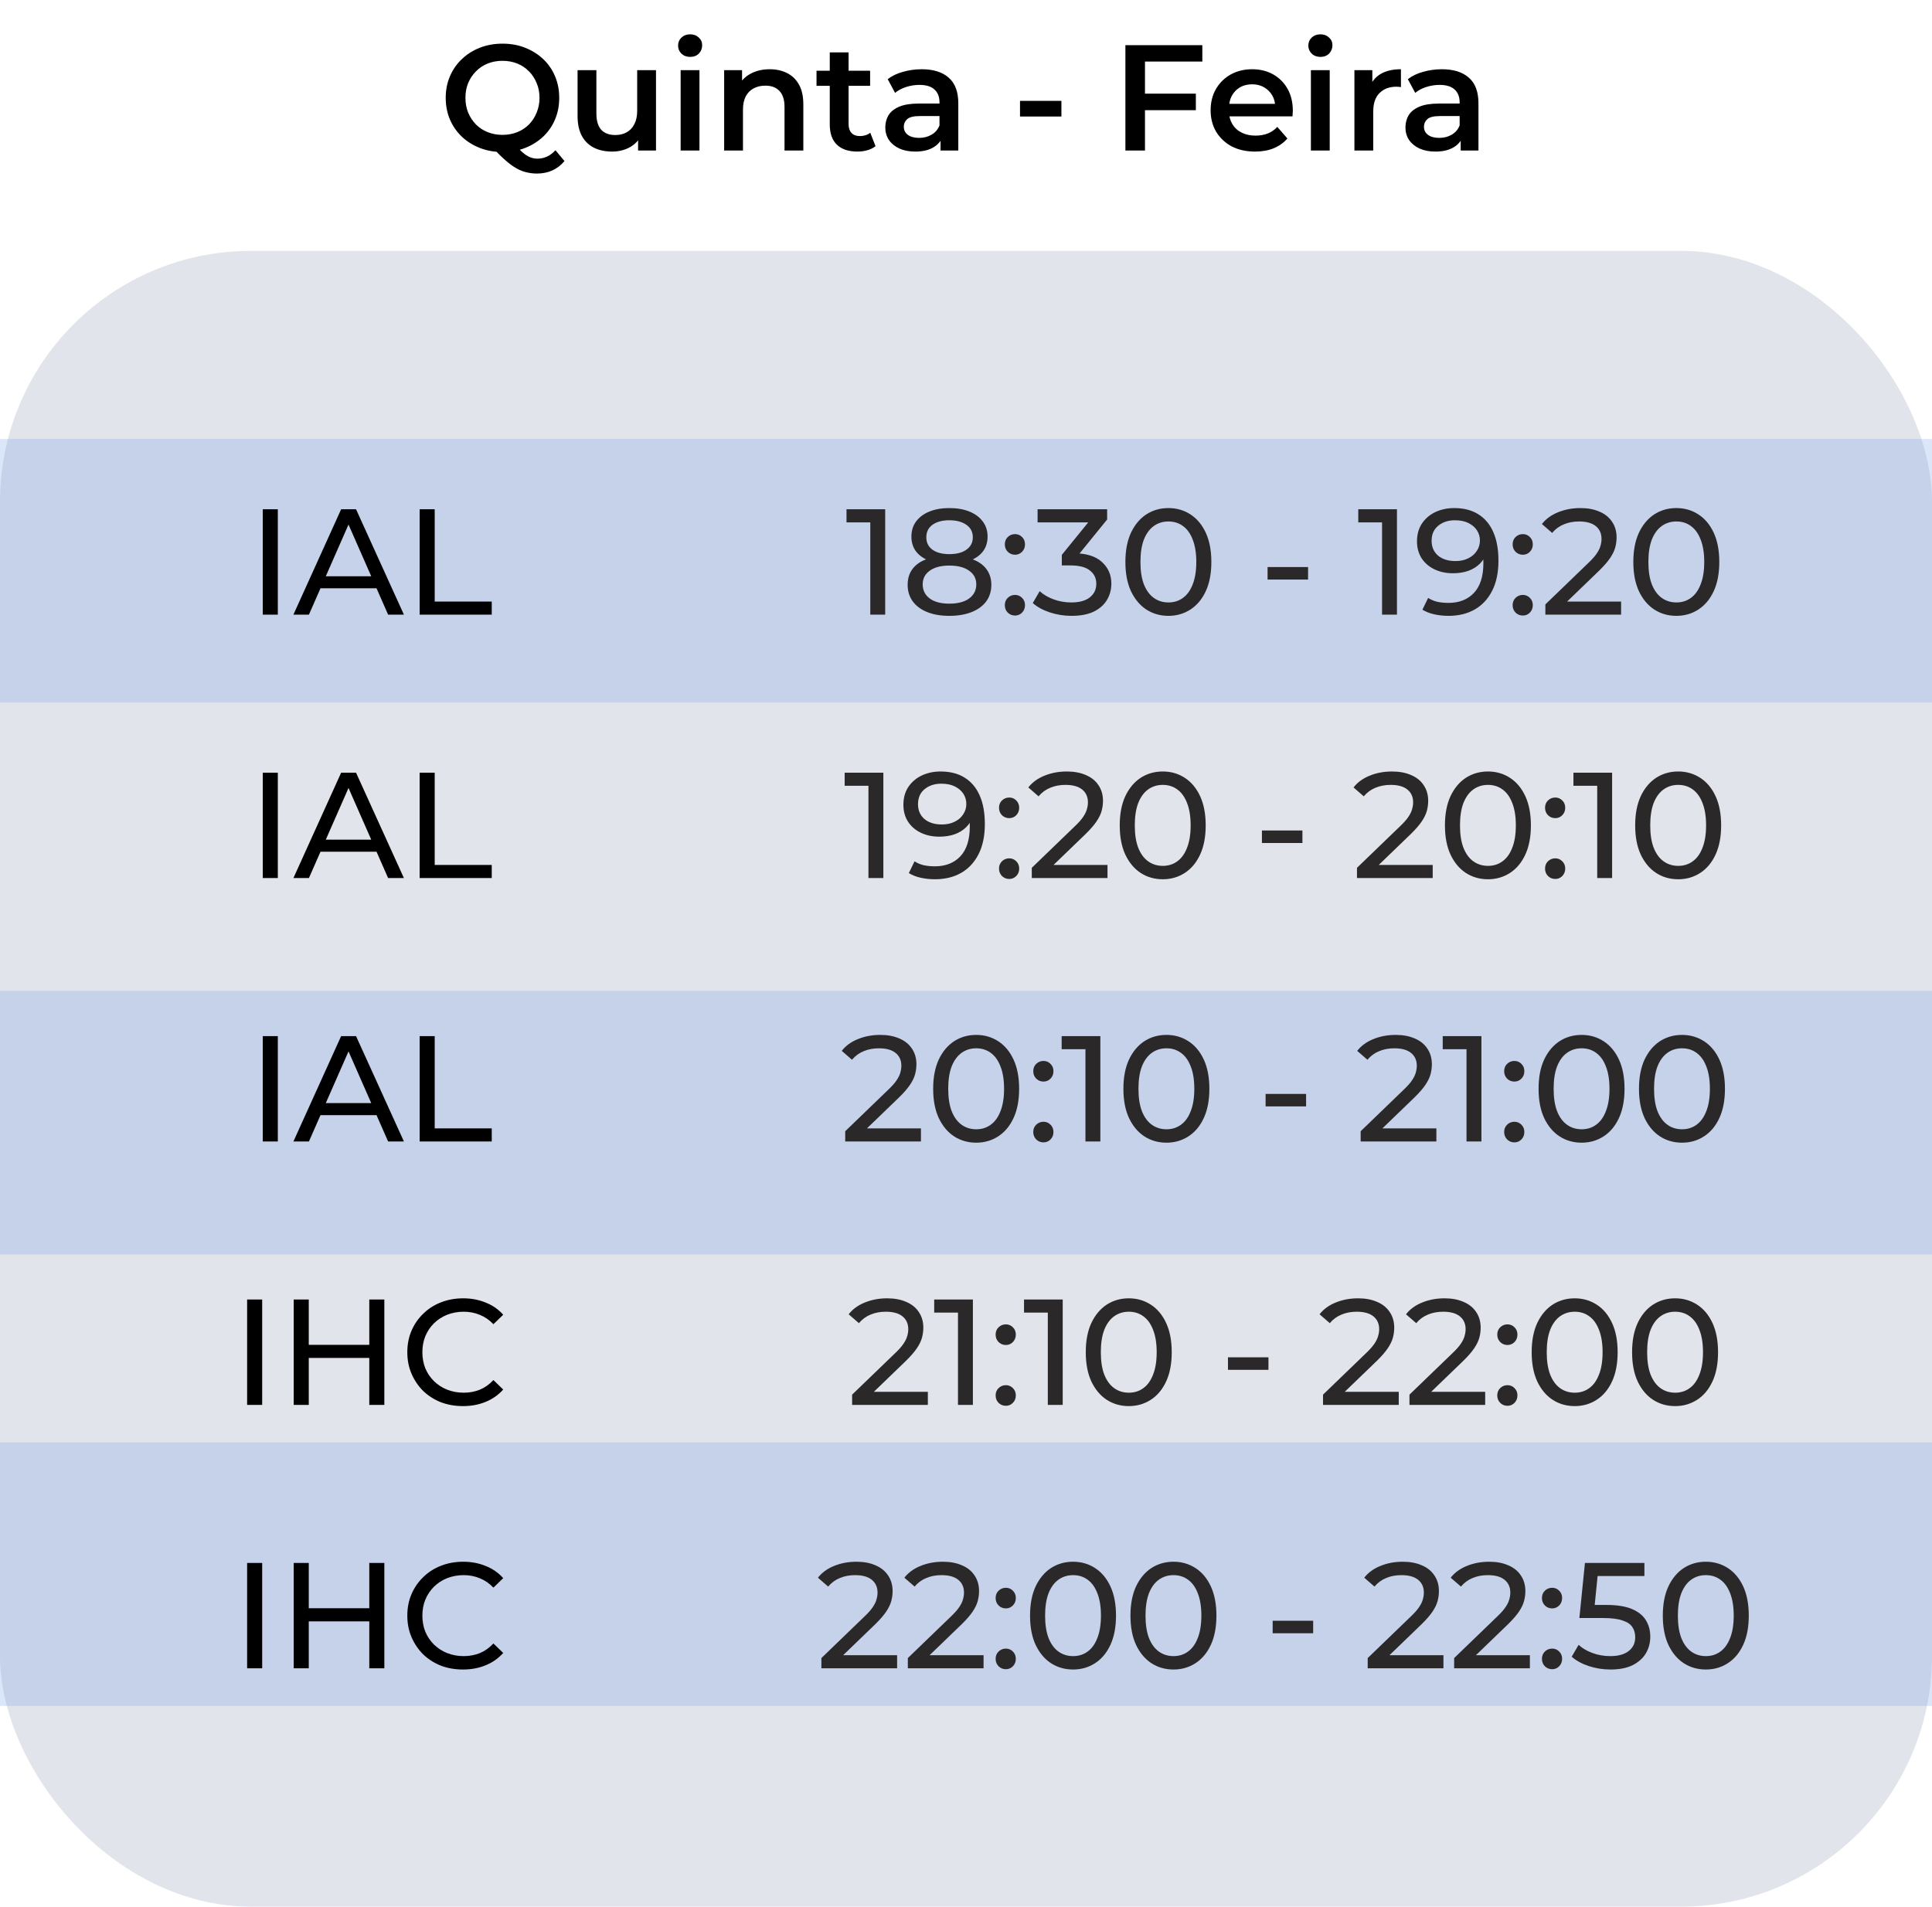 <svg width="154" height="152" viewBox="0 0 154 152" fill="none" xmlns="http://www.w3.org/2000/svg">
<rect y="20" width="154" height="132" rx="20" fill="#E1E4EA"/>
<rect y="35" width="154" height="21" fill="#709BEF" fill-opacity="0.09"/>
<rect y="35" width="154" height="21" fill="#709BEF" fill-opacity="0.09"/>
<rect y="35" width="154" height="21" fill="#709BEF" fill-opacity="0.09"/>
<rect y="79" width="154" height="21" fill="#709BEF" fill-opacity="0.09"/>
<rect y="79" width="154" height="21" fill="#709BEF" fill-opacity="0.09"/>
<rect y="79" width="154" height="21" fill="#709BEF" fill-opacity="0.09"/>
<rect y="115" width="154" height="21" fill="#709BEF" fill-opacity="0.09"/>
<rect y="115" width="154" height="21" fill="#709BEF" fill-opacity="0.09"/>
<rect y="115" width="154" height="21" fill="#709BEF" fill-opacity="0.09"/>
<path d="M20.945 49V40.6H22.145V49H20.945ZM23.388 49L27.192 40.6H28.38L32.196 49H30.936L27.54 41.272H28.02L24.624 49H23.388ZM25.008 46.9L25.332 45.94H30.06L30.408 46.9H25.008ZM33.45 49V40.6H34.65V47.956H39.197V49H33.45ZM20.945 70V61.6H22.145V70H20.945ZM23.388 70L27.192 61.6H28.38L32.196 70H30.936L27.54 62.272H28.02L24.624 70H23.388ZM25.008 67.9L25.332 66.94H30.06L30.408 67.9H25.008ZM33.45 70V61.6H34.65V68.956H39.197V70H33.45ZM20.945 91V82.6H22.145V91H20.945ZM23.388 91L27.192 82.6H28.38L32.196 91H30.936L27.54 83.272H28.02L24.624 91H23.388ZM25.008 88.9L25.332 87.94H30.06L30.408 88.9H25.008ZM33.45 91V82.6H34.65V89.956H39.197V91H33.45ZM19.698 112V103.6H20.898V112H19.698ZM29.436 103.6H30.636V112H29.436V103.6ZM24.612 112H23.412V103.6H24.612V112ZM29.544 108.256H24.492V107.212H29.544V108.256ZM36.907 112.096C36.267 112.096 35.675 111.992 35.131 111.784C34.595 111.568 34.127 111.268 33.727 110.884C33.335 110.492 33.027 110.036 32.803 109.516C32.579 108.996 32.467 108.424 32.467 107.8C32.467 107.176 32.579 106.604 32.803 106.084C33.027 105.564 33.339 105.112 33.739 104.728C34.139 104.336 34.607 104.036 35.143 103.828C35.687 103.612 36.279 103.504 36.919 103.504C37.567 103.504 38.163 103.616 38.707 103.84C39.259 104.056 39.727 104.38 40.111 104.812L39.331 105.568C39.011 105.232 38.651 104.984 38.251 104.824C37.851 104.656 37.423 104.572 36.967 104.572C36.495 104.572 36.055 104.652 35.647 104.812C35.247 104.972 34.899 105.196 34.603 105.484C34.307 105.772 34.075 106.116 33.907 106.516C33.747 106.908 33.667 107.336 33.667 107.8C33.667 108.264 33.747 108.696 33.907 109.096C34.075 109.488 34.307 109.828 34.603 110.116C34.899 110.404 35.247 110.628 35.647 110.788C36.055 110.948 36.495 111.028 36.967 111.028C37.423 111.028 37.851 110.948 38.251 110.788C38.651 110.62 39.011 110.364 39.331 110.02L40.111 110.776C39.727 111.208 39.259 111.536 38.707 111.76C38.163 111.984 37.563 112.096 36.907 112.096ZM19.698 133V124.6H20.898V133H19.698ZM29.436 124.6H30.636V133H29.436V124.6ZM24.612 133H23.412V124.6H24.612V133ZM29.544 129.256H24.492V128.212H29.544V129.256ZM36.907 133.096C36.267 133.096 35.675 132.992 35.131 132.784C34.595 132.568 34.127 132.268 33.727 131.884C33.335 131.492 33.027 131.036 32.803 130.516C32.579 129.996 32.467 129.424 32.467 128.8C32.467 128.176 32.579 127.604 32.803 127.084C33.027 126.564 33.339 126.112 33.739 125.728C34.139 125.336 34.607 125.036 35.143 124.828C35.687 124.612 36.279 124.504 36.919 124.504C37.567 124.504 38.163 124.616 38.707 124.84C39.259 125.056 39.727 125.38 40.111 125.812L39.331 126.568C39.011 126.232 38.651 125.984 38.251 125.824C37.851 125.656 37.423 125.572 36.967 125.572C36.495 125.572 36.055 125.652 35.647 125.812C35.247 125.972 34.899 126.196 34.603 126.484C34.307 126.772 34.075 127.116 33.907 127.516C33.747 127.908 33.667 128.336 33.667 128.8C33.667 129.264 33.747 129.696 33.907 130.096C34.075 130.488 34.307 130.828 34.603 131.116C34.899 131.404 35.247 131.628 35.647 131.788C36.055 131.948 36.495 132.028 36.967 132.028C37.423 132.028 37.851 131.948 38.251 131.788C38.651 131.62 39.011 131.364 39.331 131.02L40.111 131.776C39.727 132.208 39.259 132.536 38.707 132.76C38.163 132.984 37.563 133.096 36.907 133.096Z" fill="black"/>
<path d="M69.371 49V41.08L69.887 41.644H67.475V40.6H70.559V49H69.371ZM75.672 49.096C74.992 49.096 74.404 48.996 73.908 48.796C73.412 48.596 73.028 48.312 72.756 47.944C72.484 47.568 72.348 47.128 72.348 46.624C72.348 46.128 72.476 45.708 72.732 45.364C72.996 45.012 73.376 44.748 73.872 44.572C74.368 44.388 74.968 44.296 75.672 44.296C76.376 44.296 76.976 44.388 77.472 44.572C77.976 44.748 78.36 45.012 78.624 45.364C78.888 45.716 79.02 46.136 79.02 46.624C79.02 47.128 78.884 47.568 78.612 47.944C78.34 48.312 77.952 48.596 77.448 48.796C76.944 48.996 76.352 49.096 75.672 49.096ZM75.672 48.124C76.344 48.124 76.868 47.988 77.244 47.716C77.628 47.436 77.82 47.06 77.82 46.588C77.82 46.124 77.628 45.76 77.244 45.496C76.868 45.224 76.344 45.088 75.672 45.088C75.008 45.088 74.488 45.224 74.112 45.496C73.736 45.76 73.548 46.124 73.548 46.588C73.548 47.06 73.736 47.436 74.112 47.716C74.488 47.988 75.008 48.124 75.672 48.124ZM75.672 44.944C75.032 44.944 74.488 44.86 74.04 44.692C73.592 44.516 73.248 44.268 73.008 43.948C72.768 43.62 72.648 43.232 72.648 42.784C72.648 42.312 72.772 41.908 73.02 41.572C73.276 41.228 73.632 40.964 74.088 40.78C74.544 40.596 75.072 40.504 75.672 40.504C76.28 40.504 76.812 40.596 77.268 40.78C77.724 40.964 78.08 41.228 78.336 41.572C78.592 41.908 78.72 42.312 78.72 42.784C78.72 43.232 78.6 43.62 78.36 43.948C78.12 44.268 77.772 44.516 77.316 44.692C76.86 44.86 76.312 44.944 75.672 44.944ZM75.672 44.176C76.256 44.176 76.712 44.056 77.04 43.816C77.376 43.576 77.544 43.248 77.544 42.832C77.544 42.408 77.372 42.076 77.028 41.836C76.684 41.596 76.232 41.476 75.672 41.476C75.112 41.476 74.664 41.596 74.328 41.836C74 42.076 73.836 42.408 73.836 42.832C73.836 43.248 73.996 43.576 74.316 43.816C74.644 44.056 75.096 44.176 75.672 44.176ZM80.911 44.224C80.687 44.224 80.495 44.148 80.335 43.996C80.175 43.836 80.095 43.636 80.095 43.396C80.095 43.156 80.175 42.96 80.335 42.808C80.495 42.656 80.687 42.58 80.911 42.58C81.127 42.58 81.311 42.656 81.463 42.808C81.623 42.96 81.703 43.156 81.703 43.396C81.703 43.636 81.623 43.836 81.463 43.996C81.311 44.148 81.127 44.224 80.911 44.224ZM80.911 49.072C80.687 49.072 80.495 48.996 80.335 48.844C80.175 48.684 80.095 48.484 80.095 48.244C80.095 48.004 80.175 47.808 80.335 47.656C80.495 47.504 80.687 47.428 80.911 47.428C81.127 47.428 81.311 47.504 81.463 47.656C81.623 47.808 81.703 48.004 81.703 48.244C81.703 48.484 81.623 48.684 81.463 48.844C81.311 48.996 81.127 49.072 80.911 49.072ZM85.406 49.096C84.814 49.096 84.238 49.004 83.678 48.82C83.126 48.636 82.674 48.388 82.322 48.076L82.874 47.128C83.154 47.392 83.518 47.608 83.966 47.776C84.414 47.944 84.894 48.028 85.406 48.028C86.03 48.028 86.514 47.896 86.858 47.632C87.21 47.36 87.386 46.996 87.386 46.54C87.386 46.1 87.218 45.748 86.882 45.484C86.554 45.212 86.03 45.076 85.31 45.076H84.638V44.236L87.134 41.164L87.302 41.644H82.706V40.6H88.25V41.416L85.766 44.476L85.142 44.104H85.538C86.554 44.104 87.314 44.332 87.818 44.788C88.33 45.244 88.586 45.824 88.586 46.528C88.586 47 88.47 47.432 88.238 47.824C88.006 48.216 87.654 48.528 87.182 48.76C86.718 48.984 86.126 49.096 85.406 49.096ZM93.137 49.096C92.481 49.096 91.893 48.928 91.373 48.592C90.861 48.256 90.453 47.768 90.149 47.128C89.853 46.488 89.705 45.712 89.705 44.8C89.705 43.888 89.853 43.112 90.149 42.472C90.453 41.832 90.861 41.344 91.373 41.008C91.893 40.672 92.481 40.504 93.137 40.504C93.785 40.504 94.369 40.672 94.889 41.008C95.409 41.344 95.817 41.832 96.113 42.472C96.409 43.112 96.557 43.888 96.557 44.8C96.557 45.712 96.409 46.488 96.113 47.128C95.817 47.768 95.409 48.256 94.889 48.592C94.369 48.928 93.785 49.096 93.137 49.096ZM93.137 48.028C93.577 48.028 93.961 47.908 94.289 47.668C94.625 47.428 94.885 47.068 95.069 46.588C95.261 46.108 95.357 45.512 95.357 44.8C95.357 44.088 95.261 43.492 95.069 43.012C94.885 42.532 94.625 42.172 94.289 41.932C93.961 41.692 93.577 41.572 93.137 41.572C92.697 41.572 92.309 41.692 91.973 41.932C91.637 42.172 91.373 42.532 91.181 43.012C90.997 43.492 90.905 44.088 90.905 44.8C90.905 45.512 90.997 46.108 91.181 46.588C91.373 47.068 91.637 47.428 91.973 47.668C92.309 47.908 92.697 48.028 93.137 48.028ZM101.039 46.204V45.208H104.267V46.204H101.039ZM110.164 49V41.08L110.68 41.644H108.268V40.6H111.352V49H110.164ZM115.913 40.504C116.673 40.504 117.313 40.668 117.833 40.996C118.361 41.324 118.761 41.8 119.033 42.424C119.305 43.04 119.441 43.796 119.441 44.692C119.441 45.644 119.273 46.448 118.937 47.104C118.601 47.76 118.137 48.256 117.545 48.592C116.953 48.928 116.261 49.096 115.469 49.096C115.077 49.096 114.697 49.056 114.329 48.976C113.969 48.896 113.653 48.772 113.381 48.604L113.837 47.668C114.061 47.812 114.309 47.916 114.581 47.98C114.861 48.036 115.153 48.064 115.457 48.064C116.305 48.064 116.981 47.8 117.485 47.272C117.989 46.736 118.241 45.944 118.241 44.896C118.241 44.728 118.233 44.528 118.217 44.296C118.201 44.064 118.165 43.836 118.109 43.612L118.505 44.02C118.393 44.388 118.205 44.7 117.941 44.956C117.685 45.204 117.373 45.392 117.005 45.52C116.645 45.64 116.249 45.7 115.817 45.7C115.265 45.7 114.773 45.596 114.341 45.388C113.909 45.18 113.569 44.888 113.321 44.512C113.073 44.128 112.949 43.676 112.949 43.156C112.949 42.612 113.077 42.144 113.333 41.752C113.597 41.352 113.953 41.044 114.401 40.828C114.857 40.612 115.361 40.504 115.913 40.504ZM115.961 41.476C115.601 41.476 115.281 41.544 115.001 41.68C114.721 41.816 114.501 42.004 114.341 42.244C114.189 42.484 114.113 42.772 114.113 43.108C114.113 43.604 114.285 44 114.629 44.296C114.973 44.584 115.437 44.728 116.021 44.728C116.405 44.728 116.741 44.656 117.029 44.512C117.325 44.368 117.553 44.172 117.713 43.924C117.881 43.676 117.965 43.4 117.965 43.096C117.965 42.8 117.889 42.532 117.737 42.292C117.585 42.052 117.361 41.856 117.065 41.704C116.769 41.552 116.401 41.476 115.961 41.476ZM121.388 44.224C121.164 44.224 120.972 44.148 120.812 43.996C120.652 43.836 120.572 43.636 120.572 43.396C120.572 43.156 120.652 42.96 120.812 42.808C120.972 42.656 121.164 42.58 121.388 42.58C121.604 42.58 121.788 42.656 121.94 42.808C122.1 42.96 122.18 43.156 122.18 43.396C122.18 43.636 122.1 43.836 121.94 43.996C121.788 44.148 121.604 44.224 121.388 44.224ZM121.388 49.072C121.164 49.072 120.972 48.996 120.812 48.844C120.652 48.684 120.572 48.484 120.572 48.244C120.572 48.004 120.652 47.808 120.812 47.656C120.972 47.504 121.164 47.428 121.388 47.428C121.604 47.428 121.788 47.504 121.94 47.656C122.1 47.808 122.18 48.004 122.18 48.244C122.18 48.484 122.1 48.684 121.94 48.844C121.788 48.996 121.604 49.072 121.388 49.072ZM123.182 49V48.184L126.602 44.884C126.906 44.596 127.13 44.344 127.274 44.128C127.426 43.904 127.526 43.7 127.574 43.516C127.63 43.324 127.658 43.14 127.658 42.964C127.658 42.532 127.506 42.192 127.202 41.944C126.898 41.696 126.454 41.572 125.87 41.572C125.422 41.572 125.018 41.648 124.658 41.8C124.298 41.944 123.986 42.172 123.722 42.484L122.906 41.776C123.226 41.368 123.654 41.056 124.19 40.84C124.734 40.616 125.33 40.504 125.978 40.504C126.562 40.504 127.07 40.6 127.502 40.792C127.934 40.976 128.266 41.244 128.498 41.596C128.738 41.948 128.858 42.364 128.858 42.844C128.858 43.116 128.822 43.384 128.75 43.648C128.678 43.912 128.542 44.192 128.342 44.488C128.142 44.784 127.854 45.116 127.478 45.484L124.43 48.424L124.142 47.956H129.218V49H123.182ZM133.625 49.096C132.969 49.096 132.381 48.928 131.861 48.592C131.349 48.256 130.941 47.768 130.637 47.128C130.341 46.488 130.193 45.712 130.193 44.8C130.193 43.888 130.341 43.112 130.637 42.472C130.941 41.832 131.349 41.344 131.861 41.008C132.381 40.672 132.969 40.504 133.625 40.504C134.273 40.504 134.857 40.672 135.377 41.008C135.897 41.344 136.305 41.832 136.601 42.472C136.897 43.112 137.045 43.888 137.045 44.8C137.045 45.712 136.897 46.488 136.601 47.128C136.305 47.768 135.897 48.256 135.377 48.592C134.857 48.928 134.273 49.096 133.625 49.096ZM133.625 48.028C134.065 48.028 134.449 47.908 134.777 47.668C135.113 47.428 135.373 47.068 135.557 46.588C135.749 46.108 135.845 45.512 135.845 44.8C135.845 44.088 135.749 43.492 135.557 43.012C135.373 42.532 135.113 42.172 134.777 41.932C134.449 41.692 134.065 41.572 133.625 41.572C133.185 41.572 132.797 41.692 132.461 41.932C132.125 42.172 131.861 42.532 131.669 43.012C131.485 43.492 131.393 44.088 131.393 44.8C131.393 45.512 131.485 46.108 131.669 46.588C131.861 47.068 132.125 47.428 132.461 47.668C132.797 47.908 133.185 48.028 133.625 48.028ZM69.224 70V62.08L69.74 62.644H67.328V61.6H70.412V70H69.224ZM74.974 61.504C75.734 61.504 76.374 61.668 76.894 61.996C77.422 62.324 77.822 62.8 78.094 63.424C78.366 64.04 78.502 64.796 78.502 65.692C78.502 66.644 78.334 67.448 77.998 68.104C77.662 68.76 77.198 69.256 76.606 69.592C76.014 69.928 75.322 70.096 74.53 70.096C74.138 70.096 73.758 70.056 73.39 69.976C73.03 69.896 72.714 69.772 72.442 69.604L72.898 68.668C73.122 68.812 73.37 68.916 73.642 68.98C73.922 69.036 74.214 69.064 74.518 69.064C75.366 69.064 76.042 68.8 76.546 68.272C77.05 67.736 77.302 66.944 77.302 65.896C77.302 65.728 77.294 65.528 77.278 65.296C77.262 65.064 77.226 64.836 77.17 64.612L77.566 65.02C77.454 65.388 77.266 65.7 77.002 65.956C76.746 66.204 76.434 66.392 76.066 66.52C75.706 66.64 75.31 66.7 74.878 66.7C74.326 66.7 73.834 66.596 73.402 66.388C72.97 66.18 72.63 65.888 72.382 65.512C72.134 65.128 72.01 64.676 72.01 64.156C72.01 63.612 72.138 63.144 72.394 62.752C72.658 62.352 73.014 62.044 73.462 61.828C73.918 61.612 74.422 61.504 74.974 61.504ZM75.022 62.476C74.662 62.476 74.342 62.544 74.062 62.68C73.782 62.816 73.562 63.004 73.402 63.244C73.25 63.484 73.174 63.772 73.174 64.108C73.174 64.604 73.346 65 73.69 65.296C74.034 65.584 74.498 65.728 75.082 65.728C75.466 65.728 75.802 65.656 76.09 65.512C76.386 65.368 76.614 65.172 76.774 64.924C76.942 64.676 77.026 64.4 77.026 64.096C77.026 63.8 76.95 63.532 76.798 63.292C76.646 63.052 76.422 62.856 76.126 62.704C75.83 62.552 75.462 62.476 75.022 62.476ZM80.448 65.224C80.224 65.224 80.032 65.148 79.872 64.996C79.712 64.836 79.632 64.636 79.632 64.396C79.632 64.156 79.712 63.96 79.872 63.808C80.032 63.656 80.224 63.58 80.448 63.58C80.664 63.58 80.848 63.656 81 63.808C81.16 63.96 81.24 64.156 81.24 64.396C81.24 64.636 81.16 64.836 81 64.996C80.848 65.148 80.664 65.224 80.448 65.224ZM80.448 70.072C80.224 70.072 80.032 69.996 79.872 69.844C79.712 69.684 79.632 69.484 79.632 69.244C79.632 69.004 79.712 68.808 79.872 68.656C80.032 68.504 80.224 68.428 80.448 68.428C80.664 68.428 80.848 68.504 81 68.656C81.16 68.808 81.24 69.004 81.24 69.244C81.24 69.484 81.16 69.684 81 69.844C80.848 69.996 80.664 70.072 80.448 70.072ZM82.243 70V69.184L85.663 65.884C85.967 65.596 86.191 65.344 86.335 65.128C86.487 64.904 86.587 64.7 86.635 64.516C86.691 64.324 86.719 64.14 86.719 63.964C86.719 63.532 86.567 63.192 86.263 62.944C85.959 62.696 85.515 62.572 84.931 62.572C84.483 62.572 84.079 62.648 83.719 62.8C83.359 62.944 83.047 63.172 82.783 63.484L81.967 62.776C82.287 62.368 82.715 62.056 83.251 61.84C83.795 61.616 84.391 61.504 85.039 61.504C85.623 61.504 86.131 61.6 86.563 61.792C86.995 61.976 87.327 62.244 87.559 62.596C87.799 62.948 87.919 63.364 87.919 63.844C87.919 64.116 87.883 64.384 87.811 64.648C87.739 64.912 87.603 65.192 87.403 65.488C87.203 65.784 86.915 66.116 86.539 66.484L83.491 69.424L83.203 68.956H88.279V70H82.243ZM92.686 70.096C92.03 70.096 91.442 69.928 90.922 69.592C90.41 69.256 90.002 68.768 89.698 68.128C89.402 67.488 89.254 66.712 89.254 65.8C89.254 64.888 89.402 64.112 89.698 63.472C90.002 62.832 90.41 62.344 90.922 62.008C91.442 61.672 92.03 61.504 92.686 61.504C93.334 61.504 93.918 61.672 94.438 62.008C94.958 62.344 95.366 62.832 95.662 63.472C95.958 64.112 96.106 64.888 96.106 65.8C96.106 66.712 95.958 67.488 95.662 68.128C95.366 68.768 94.958 69.256 94.438 69.592C93.918 69.928 93.334 70.096 92.686 70.096ZM92.686 69.028C93.126 69.028 93.51 68.908 93.838 68.668C94.174 68.428 94.434 68.068 94.618 67.588C94.81 67.108 94.906 66.512 94.906 65.8C94.906 65.088 94.81 64.492 94.618 64.012C94.434 63.532 94.174 63.172 93.838 62.932C93.51 62.692 93.126 62.572 92.686 62.572C92.246 62.572 91.858 62.692 91.522 62.932C91.186 63.172 90.922 63.532 90.73 64.012C90.546 64.492 90.454 65.088 90.454 65.8C90.454 66.512 90.546 67.108 90.73 67.588C90.922 68.068 91.186 68.428 91.522 68.668C91.858 68.908 92.246 69.028 92.686 69.028ZM100.588 67.204V66.208H103.816V67.204H100.588ZM108.165 70V69.184L111.585 65.884C111.889 65.596 112.113 65.344 112.257 65.128C112.409 64.904 112.509 64.7 112.557 64.516C112.613 64.324 112.641 64.14 112.641 63.964C112.641 63.532 112.489 63.192 112.185 62.944C111.881 62.696 111.437 62.572 110.853 62.572C110.405 62.572 110.001 62.648 109.641 62.8C109.281 62.944 108.969 63.172 108.705 63.484L107.889 62.776C108.209 62.368 108.637 62.056 109.173 61.84C109.717 61.616 110.313 61.504 110.961 61.504C111.545 61.504 112.053 61.6 112.485 61.792C112.917 61.976 113.249 62.244 113.481 62.596C113.721 62.948 113.841 63.364 113.841 63.844C113.841 64.116 113.805 64.384 113.733 64.648C113.661 64.912 113.525 65.192 113.325 65.488C113.125 65.784 112.837 66.116 112.461 66.484L109.413 69.424L109.125 68.956H114.201V70H108.165ZM118.608 70.096C117.952 70.096 117.364 69.928 116.844 69.592C116.332 69.256 115.924 68.768 115.62 68.128C115.324 67.488 115.176 66.712 115.176 65.8C115.176 64.888 115.324 64.112 115.62 63.472C115.924 62.832 116.332 62.344 116.844 62.008C117.364 61.672 117.952 61.504 118.608 61.504C119.256 61.504 119.84 61.672 120.36 62.008C120.88 62.344 121.288 62.832 121.584 63.472C121.88 64.112 122.028 64.888 122.028 65.8C122.028 66.712 121.88 67.488 121.584 68.128C121.288 68.768 120.88 69.256 120.36 69.592C119.84 69.928 119.256 70.096 118.608 70.096ZM118.608 69.028C119.048 69.028 119.432 68.908 119.76 68.668C120.096 68.428 120.356 68.068 120.54 67.588C120.732 67.108 120.828 66.512 120.828 65.8C120.828 65.088 120.732 64.492 120.54 64.012C120.356 63.532 120.096 63.172 119.76 62.932C119.432 62.692 119.048 62.572 118.608 62.572C118.168 62.572 117.78 62.692 117.444 62.932C117.108 63.172 116.844 63.532 116.652 64.012C116.468 64.492 116.376 65.088 116.376 65.8C116.376 66.512 116.468 67.108 116.652 67.588C116.844 68.068 117.108 68.428 117.444 68.668C117.78 68.908 118.168 69.028 118.608 69.028ZM123.972 65.224C123.748 65.224 123.556 65.148 123.396 64.996C123.236 64.836 123.156 64.636 123.156 64.396C123.156 64.156 123.236 63.96 123.396 63.808C123.556 63.656 123.748 63.58 123.972 63.58C124.188 63.58 124.372 63.656 124.524 63.808C124.684 63.96 124.764 64.156 124.764 64.396C124.764 64.636 124.684 64.836 124.524 64.996C124.372 65.148 124.188 65.224 123.972 65.224ZM123.972 70.072C123.748 70.072 123.556 69.996 123.396 69.844C123.236 69.684 123.156 69.484 123.156 69.244C123.156 69.004 123.236 68.808 123.396 68.656C123.556 68.504 123.748 68.428 123.972 68.428C124.188 68.428 124.372 68.504 124.524 68.656C124.684 68.808 124.764 69.004 124.764 69.244C124.764 69.484 124.684 69.684 124.524 69.844C124.372 69.996 124.188 70.072 123.972 70.072ZM127.314 70V62.08L127.83 62.644H125.418V61.6H128.502V70H127.314ZM133.772 70.096C133.116 70.096 132.528 69.928 132.008 69.592C131.496 69.256 131.088 68.768 130.784 68.128C130.488 67.488 130.34 66.712 130.34 65.8C130.34 64.888 130.488 64.112 130.784 63.472C131.088 62.832 131.496 62.344 132.008 62.008C132.528 61.672 133.116 61.504 133.772 61.504C134.42 61.504 135.004 61.672 135.524 62.008C136.044 62.344 136.452 62.832 136.748 63.472C137.044 64.112 137.192 64.888 137.192 65.8C137.192 66.712 137.044 67.488 136.748 68.128C136.452 68.768 136.044 69.256 135.524 69.592C135.004 69.928 134.42 70.096 133.772 70.096ZM133.772 69.028C134.212 69.028 134.596 68.908 134.924 68.668C135.26 68.428 135.52 68.068 135.704 67.588C135.896 67.108 135.992 66.512 135.992 65.8C135.992 65.088 135.896 64.492 135.704 64.012C135.52 63.532 135.26 63.172 134.924 62.932C134.596 62.692 134.212 62.572 133.772 62.572C133.332 62.572 132.944 62.692 132.608 62.932C132.272 63.172 132.008 63.532 131.816 64.012C131.632 64.492 131.54 65.088 131.54 65.8C131.54 66.512 131.632 67.108 131.816 67.588C132.008 68.068 132.272 68.428 132.608 68.668C132.944 68.908 133.332 69.028 133.772 69.028ZM67.372 91V90.184L70.792 86.884C71.096 86.596 71.32 86.344 71.464 86.128C71.616 85.904 71.716 85.7 71.764 85.516C71.82 85.324 71.848 85.14 71.848 84.964C71.848 84.532 71.696 84.192 71.392 83.944C71.088 83.696 70.644 83.572 70.06 83.572C69.612 83.572 69.208 83.648 68.848 83.8C68.488 83.944 68.176 84.172 67.912 84.484L67.096 83.776C67.416 83.368 67.844 83.056 68.38 82.84C68.924 82.616 69.52 82.504 70.168 82.504C70.752 82.504 71.26 82.6 71.692 82.792C72.124 82.976 72.456 83.244 72.688 83.596C72.928 83.948 73.048 84.364 73.048 84.844C73.048 85.116 73.012 85.384 72.94 85.648C72.868 85.912 72.732 86.192 72.532 86.488C72.332 86.784 72.044 87.116 71.668 87.484L68.62 90.424L68.332 89.956H73.408V91H67.372ZM77.815 91.096C77.159 91.096 76.571 90.928 76.051 90.592C75.539 90.256 75.131 89.768 74.827 89.128C74.531 88.488 74.383 87.712 74.383 86.8C74.383 85.888 74.531 85.112 74.827 84.472C75.131 83.832 75.539 83.344 76.051 83.008C76.571 82.672 77.159 82.504 77.815 82.504C78.463 82.504 79.047 82.672 79.567 83.008C80.087 83.344 80.495 83.832 80.791 84.472C81.087 85.112 81.235 85.888 81.235 86.8C81.235 87.712 81.087 88.488 80.791 89.128C80.495 89.768 80.087 90.256 79.567 90.592C79.047 90.928 78.463 91.096 77.815 91.096ZM77.815 90.028C78.255 90.028 78.639 89.908 78.967 89.668C79.303 89.428 79.563 89.068 79.747 88.588C79.939 88.108 80.035 87.512 80.035 86.8C80.035 86.088 79.939 85.492 79.747 85.012C79.563 84.532 79.303 84.172 78.967 83.932C78.639 83.692 78.255 83.572 77.815 83.572C77.375 83.572 76.987 83.692 76.651 83.932C76.315 84.172 76.051 84.532 75.859 85.012C75.675 85.492 75.583 86.088 75.583 86.8C75.583 87.512 75.675 88.108 75.859 88.588C76.051 89.068 76.315 89.428 76.651 89.668C76.987 89.908 77.375 90.028 77.815 90.028ZM83.178 86.224C82.954 86.224 82.763 86.148 82.603 85.996C82.442 85.836 82.362 85.636 82.362 85.396C82.362 85.156 82.442 84.96 82.603 84.808C82.763 84.656 82.954 84.58 83.178 84.58C83.394 84.58 83.579 84.656 83.731 84.808C83.891 84.96 83.971 85.156 83.971 85.396C83.971 85.636 83.891 85.836 83.731 85.996C83.579 86.148 83.394 86.224 83.178 86.224ZM83.178 91.072C82.954 91.072 82.763 90.996 82.603 90.844C82.442 90.684 82.362 90.484 82.362 90.244C82.362 90.004 82.442 89.808 82.603 89.656C82.763 89.504 82.954 89.428 83.178 89.428C83.394 89.428 83.579 89.504 83.731 89.656C83.891 89.808 83.971 90.004 83.971 90.244C83.971 90.484 83.891 90.684 83.731 90.844C83.579 90.996 83.394 91.072 83.178 91.072ZM86.521 91V83.08L87.037 83.644H84.625V82.6H87.709V91H86.521ZM92.979 91.096C92.323 91.096 91.735 90.928 91.215 90.592C90.703 90.256 90.295 89.768 89.991 89.128C89.695 88.488 89.547 87.712 89.547 86.8C89.547 85.888 89.695 85.112 89.991 84.472C90.295 83.832 90.703 83.344 91.215 83.008C91.735 82.672 92.323 82.504 92.979 82.504C93.627 82.504 94.211 82.672 94.731 83.008C95.251 83.344 95.659 83.832 95.955 84.472C96.251 85.112 96.399 85.888 96.399 86.8C96.399 87.712 96.251 88.488 95.955 89.128C95.659 89.768 95.251 90.256 94.731 90.592C94.211 90.928 93.627 91.096 92.979 91.096ZM92.979 90.028C93.419 90.028 93.803 89.908 94.131 89.668C94.467 89.428 94.727 89.068 94.911 88.588C95.103 88.108 95.199 87.512 95.199 86.8C95.199 86.088 95.103 85.492 94.911 85.012C94.727 84.532 94.467 84.172 94.131 83.932C93.803 83.692 93.419 83.572 92.979 83.572C92.539 83.572 92.151 83.692 91.815 83.932C91.479 84.172 91.215 84.532 91.023 85.012C90.839 85.492 90.747 86.088 90.747 86.8C90.747 87.512 90.839 88.108 91.023 88.588C91.215 89.068 91.479 89.428 91.815 89.668C92.151 89.908 92.539 90.028 92.979 90.028ZM100.881 88.204V87.208H104.109V88.204H100.881ZM108.458 91V90.184L111.878 86.884C112.182 86.596 112.406 86.344 112.55 86.128C112.702 85.904 112.802 85.7 112.85 85.516C112.906 85.324 112.934 85.14 112.934 84.964C112.934 84.532 112.782 84.192 112.478 83.944C112.174 83.696 111.73 83.572 111.146 83.572C110.698 83.572 110.294 83.648 109.934 83.8C109.574 83.944 109.262 84.172 108.998 84.484L108.182 83.776C108.502 83.368 108.93 83.056 109.466 82.84C110.01 82.616 110.606 82.504 111.254 82.504C111.838 82.504 112.346 82.6 112.778 82.792C113.21 82.976 113.542 83.244 113.774 83.596C114.014 83.948 114.134 84.364 114.134 84.844C114.134 85.116 114.098 85.384 114.026 85.648C113.954 85.912 113.818 86.192 113.618 86.488C113.418 86.784 113.13 87.116 112.754 87.484L109.706 90.424L109.418 89.956H114.494V91H108.458ZM116.896 91V83.08L117.412 83.644H115V82.6H118.084V91H116.896ZM120.714 86.224C120.49 86.224 120.298 86.148 120.138 85.996C119.978 85.836 119.898 85.636 119.898 85.396C119.898 85.156 119.978 84.96 120.138 84.808C120.298 84.656 120.49 84.58 120.714 84.58C120.93 84.58 121.114 84.656 121.266 84.808C121.426 84.96 121.506 85.156 121.506 85.396C121.506 85.636 121.426 85.836 121.266 85.996C121.114 86.148 120.93 86.224 120.714 86.224ZM120.714 91.072C120.49 91.072 120.298 90.996 120.138 90.844C119.978 90.684 119.898 90.484 119.898 90.244C119.898 90.004 119.978 89.808 120.138 89.656C120.298 89.504 120.49 89.428 120.714 89.428C120.93 89.428 121.114 89.504 121.266 89.656C121.426 89.808 121.506 90.004 121.506 90.244C121.506 90.484 121.426 90.684 121.266 90.844C121.114 90.996 120.93 91.072 120.714 91.072ZM126.072 91.096C125.416 91.096 124.828 90.928 124.308 90.592C123.796 90.256 123.388 89.768 123.084 89.128C122.788 88.488 122.64 87.712 122.64 86.8C122.64 85.888 122.788 85.112 123.084 84.472C123.388 83.832 123.796 83.344 124.308 83.008C124.828 82.672 125.416 82.504 126.072 82.504C126.72 82.504 127.304 82.672 127.824 83.008C128.344 83.344 128.752 83.832 129.048 84.472C129.344 85.112 129.492 85.888 129.492 86.8C129.492 87.712 129.344 88.488 129.048 89.128C128.752 89.768 128.344 90.256 127.824 90.592C127.304 90.928 126.72 91.096 126.072 91.096ZM126.072 90.028C126.512 90.028 126.896 89.908 127.224 89.668C127.56 89.428 127.82 89.068 128.004 88.588C128.196 88.108 128.292 87.512 128.292 86.8C128.292 86.088 128.196 85.492 128.004 85.012C127.82 84.532 127.56 84.172 127.224 83.932C126.896 83.692 126.512 83.572 126.072 83.572C125.632 83.572 125.244 83.692 124.908 83.932C124.572 84.172 124.308 84.532 124.116 85.012C123.932 85.492 123.84 86.088 123.84 86.8C123.84 87.512 123.932 88.108 124.116 88.588C124.308 89.068 124.572 89.428 124.908 89.668C125.244 89.908 125.632 90.028 126.072 90.028ZM134.076 91.096C133.42 91.096 132.832 90.928 132.312 90.592C131.8 90.256 131.392 89.768 131.088 89.128C130.792 88.488 130.644 87.712 130.644 86.8C130.644 85.888 130.792 85.112 131.088 84.472C131.392 83.832 131.8 83.344 132.312 83.008C132.832 82.672 133.42 82.504 134.076 82.504C134.724 82.504 135.308 82.672 135.828 83.008C136.348 83.344 136.756 83.832 137.052 84.472C137.348 85.112 137.496 85.888 137.496 86.8C137.496 87.712 137.348 88.488 137.052 89.128C136.756 89.768 136.348 90.256 135.828 90.592C135.308 90.928 134.724 91.096 134.076 91.096ZM134.076 90.028C134.516 90.028 134.9 89.908 135.228 89.668C135.564 89.428 135.824 89.068 136.008 88.588C136.2 88.108 136.296 87.512 136.296 86.8C136.296 86.088 136.2 85.492 136.008 85.012C135.824 84.532 135.564 84.172 135.228 83.932C134.9 83.692 134.516 83.572 134.076 83.572C133.636 83.572 133.248 83.692 132.912 83.932C132.576 84.172 132.312 84.532 132.12 85.012C131.936 85.492 131.844 86.088 131.844 86.8C131.844 87.512 131.936 88.108 132.12 88.588C132.312 89.068 132.576 89.428 132.912 89.668C133.248 89.908 133.636 90.028 134.076 90.028ZM67.922 112V111.184L71.343 107.884C71.647 107.596 71.871 107.344 72.014 107.128C72.166 106.904 72.266 106.7 72.314 106.516C72.371 106.324 72.398 106.14 72.398 105.964C72.398 105.532 72.246 105.192 71.942 104.944C71.638 104.696 71.195 104.572 70.611 104.572C70.162 104.572 69.758 104.648 69.398 104.8C69.038 104.944 68.727 105.172 68.463 105.484L67.647 104.776C67.966 104.368 68.394 104.056 68.93 103.84C69.475 103.616 70.07 103.504 70.719 103.504C71.302 103.504 71.811 103.6 72.243 103.792C72.674 103.976 73.007 104.244 73.239 104.596C73.478 104.948 73.599 105.364 73.599 105.844C73.599 106.116 73.562 106.384 73.49 106.648C73.418 106.912 73.282 107.192 73.082 107.488C72.882 107.784 72.594 108.116 72.219 108.484L69.171 111.424L68.882 110.956H73.959V112H67.922ZM76.361 112V104.08L76.877 104.644H74.465V103.6H77.549V112H76.361ZM80.178 107.224C79.954 107.224 79.763 107.148 79.603 106.996C79.442 106.836 79.362 106.636 79.362 106.396C79.362 106.156 79.442 105.96 79.603 105.808C79.763 105.656 79.954 105.58 80.178 105.58C80.394 105.58 80.579 105.656 80.731 105.808C80.891 105.96 80.971 106.156 80.971 106.396C80.971 106.636 80.891 106.836 80.731 106.996C80.579 107.148 80.394 107.224 80.178 107.224ZM80.178 112.072C79.954 112.072 79.763 111.996 79.603 111.844C79.442 111.684 79.362 111.484 79.362 111.244C79.362 111.004 79.442 110.808 79.603 110.656C79.763 110.504 79.954 110.428 80.178 110.428C80.394 110.428 80.579 110.504 80.731 110.656C80.891 110.808 80.971 111.004 80.971 111.244C80.971 111.484 80.891 111.684 80.731 111.844C80.579 111.996 80.394 112.072 80.178 112.072ZM83.521 112V104.08L84.037 104.644H81.625V103.6H84.709V112H83.521ZM89.979 112.096C89.323 112.096 88.735 111.928 88.215 111.592C87.703 111.256 87.295 110.768 86.991 110.128C86.695 109.488 86.547 108.712 86.547 107.8C86.547 106.888 86.695 106.112 86.991 105.472C87.295 104.832 87.703 104.344 88.215 104.008C88.735 103.672 89.323 103.504 89.979 103.504C90.627 103.504 91.211 103.672 91.731 104.008C92.251 104.344 92.659 104.832 92.955 105.472C93.251 106.112 93.399 106.888 93.399 107.8C93.399 108.712 93.251 109.488 92.955 110.128C92.659 110.768 92.251 111.256 91.731 111.592C91.211 111.928 90.627 112.096 89.979 112.096ZM89.979 111.028C90.419 111.028 90.803 110.908 91.131 110.668C91.467 110.428 91.727 110.068 91.911 109.588C92.103 109.108 92.199 108.512 92.199 107.8C92.199 107.088 92.103 106.492 91.911 106.012C91.727 105.532 91.467 105.172 91.131 104.932C90.803 104.692 90.419 104.572 89.979 104.572C89.539 104.572 89.151 104.692 88.815 104.932C88.479 105.172 88.215 105.532 88.023 106.012C87.839 106.492 87.747 107.088 87.747 107.8C87.747 108.512 87.839 109.108 88.023 109.588C88.215 110.068 88.479 110.428 88.815 110.668C89.151 110.908 89.539 111.028 89.979 111.028ZM97.881 109.204V108.208H101.109V109.204H97.881ZM105.458 112V111.184L108.878 107.884C109.182 107.596 109.406 107.344 109.55 107.128C109.702 106.904 109.802 106.7 109.85 106.516C109.906 106.324 109.934 106.14 109.934 105.964C109.934 105.532 109.782 105.192 109.478 104.944C109.174 104.696 108.73 104.572 108.146 104.572C107.698 104.572 107.294 104.648 106.934 104.8C106.574 104.944 106.262 105.172 105.998 105.484L105.182 104.776C105.502 104.368 105.93 104.056 106.466 103.84C107.01 103.616 107.606 103.504 108.254 103.504C108.838 103.504 109.346 103.6 109.778 103.792C110.21 103.976 110.542 104.244 110.774 104.596C111.014 104.948 111.134 105.364 111.134 105.844C111.134 106.116 111.098 106.384 111.026 106.648C110.954 106.912 110.818 107.192 110.618 107.488C110.418 107.784 110.13 108.116 109.754 108.484L106.706 111.424L106.418 110.956H111.494V112H105.458ZM112.348 112V111.184L115.768 107.884C116.072 107.596 116.296 107.344 116.44 107.128C116.592 106.904 116.692 106.7 116.74 106.516C116.796 106.324 116.824 106.14 116.824 105.964C116.824 105.532 116.672 105.192 116.368 104.944C116.064 104.696 115.62 104.572 115.036 104.572C114.588 104.572 114.184 104.648 113.824 104.8C113.464 104.944 113.152 105.172 112.888 105.484L112.072 104.776C112.392 104.368 112.82 104.056 113.356 103.84C113.9 103.616 114.496 103.504 115.144 103.504C115.728 103.504 116.236 103.6 116.668 103.792C117.1 103.976 117.432 104.244 117.664 104.596C117.904 104.948 118.024 105.364 118.024 105.844C118.024 106.116 117.988 106.384 117.916 106.648C117.844 106.912 117.708 107.192 117.508 107.488C117.308 107.784 117.02 108.116 116.644 108.484L113.596 111.424L113.308 110.956H118.384V112H112.348ZM120.163 107.224C119.939 107.224 119.747 107.148 119.587 106.996C119.427 106.836 119.347 106.636 119.347 106.396C119.347 106.156 119.427 105.96 119.587 105.808C119.747 105.656 119.939 105.58 120.163 105.58C120.379 105.58 120.563 105.656 120.715 105.808C120.875 105.96 120.955 106.156 120.955 106.396C120.955 106.636 120.875 106.836 120.715 106.996C120.563 107.148 120.379 107.224 120.163 107.224ZM120.163 112.072C119.939 112.072 119.747 111.996 119.587 111.844C119.427 111.684 119.347 111.484 119.347 111.244C119.347 111.004 119.427 110.808 119.587 110.656C119.747 110.504 119.939 110.428 120.163 110.428C120.379 110.428 120.563 110.504 120.715 110.656C120.875 110.808 120.955 111.004 120.955 111.244C120.955 111.484 120.875 111.684 120.715 111.844C120.563 111.996 120.379 112.072 120.163 112.072ZM125.522 112.096C124.866 112.096 124.278 111.928 123.758 111.592C123.246 111.256 122.838 110.768 122.534 110.128C122.238 109.488 122.09 108.712 122.09 107.8C122.09 106.888 122.238 106.112 122.534 105.472C122.838 104.832 123.246 104.344 123.758 104.008C124.278 103.672 124.866 103.504 125.522 103.504C126.17 103.504 126.754 103.672 127.274 104.008C127.794 104.344 128.202 104.832 128.498 105.472C128.794 106.112 128.942 106.888 128.942 107.8C128.942 108.712 128.794 109.488 128.498 110.128C128.202 110.768 127.794 111.256 127.274 111.592C126.754 111.928 126.17 112.096 125.522 112.096ZM125.522 111.028C125.962 111.028 126.346 110.908 126.674 110.668C127.01 110.428 127.27 110.068 127.454 109.588C127.646 109.108 127.742 108.512 127.742 107.8C127.742 107.088 127.646 106.492 127.454 106.012C127.27 105.532 127.01 105.172 126.674 104.932C126.346 104.692 125.962 104.572 125.522 104.572C125.082 104.572 124.694 104.692 124.358 104.932C124.022 105.172 123.758 105.532 123.566 106.012C123.382 106.492 123.29 107.088 123.29 107.8C123.29 108.512 123.382 109.108 123.566 109.588C123.758 110.068 124.022 110.428 124.358 110.668C124.694 110.908 125.082 111.028 125.522 111.028ZM133.526 112.096C132.87 112.096 132.282 111.928 131.762 111.592C131.25 111.256 130.842 110.768 130.538 110.128C130.242 109.488 130.094 108.712 130.094 107.8C130.094 106.888 130.242 106.112 130.538 105.472C130.842 104.832 131.25 104.344 131.762 104.008C132.282 103.672 132.87 103.504 133.526 103.504C134.174 103.504 134.758 103.672 135.278 104.008C135.798 104.344 136.206 104.832 136.502 105.472C136.798 106.112 136.946 106.888 136.946 107.8C136.946 108.712 136.798 109.488 136.502 110.128C136.206 110.768 135.798 111.256 135.278 111.592C134.758 111.928 134.174 112.096 133.526 112.096ZM133.526 111.028C133.966 111.028 134.35 110.908 134.678 110.668C135.014 110.428 135.274 110.068 135.458 109.588C135.65 109.108 135.746 108.512 135.746 107.8C135.746 107.088 135.65 106.492 135.458 106.012C135.274 105.532 135.014 105.172 134.678 104.932C134.35 104.692 133.966 104.572 133.526 104.572C133.086 104.572 132.698 104.692 132.362 104.932C132.026 105.172 131.762 105.532 131.57 106.012C131.386 106.492 131.294 107.088 131.294 107.8C131.294 108.512 131.386 109.108 131.57 109.588C131.762 110.068 132.026 110.428 132.362 110.668C132.698 110.908 133.086 111.028 133.526 111.028ZM65.473 133V132.184L68.893 128.884C69.197 128.596 69.421 128.344 69.565 128.128C69.717 127.904 69.817 127.7 69.865 127.516C69.921 127.324 69.949 127.14 69.949 126.964C69.949 126.532 69.797 126.192 69.493 125.944C69.189 125.696 68.745 125.572 68.161 125.572C67.713 125.572 67.309 125.648 66.949 125.8C66.589 125.944 66.277 126.172 66.013 126.484L65.197 125.776C65.517 125.368 65.945 125.056 66.481 124.84C67.025 124.616 67.621 124.504 68.269 124.504C68.853 124.504 69.361 124.6 69.793 124.792C70.225 124.976 70.557 125.244 70.789 125.596C71.029 125.948 71.149 126.364 71.149 126.844C71.149 127.116 71.113 127.384 71.041 127.648C70.969 127.912 70.833 128.192 70.633 128.488C70.433 128.784 70.145 129.116 69.769 129.484L66.721 132.424L66.433 131.956H71.509V133H65.473ZM72.364 133V132.184L75.784 128.884C76.088 128.596 76.312 128.344 76.456 128.128C76.608 127.904 76.708 127.7 76.756 127.516C76.812 127.324 76.84 127.14 76.84 126.964C76.84 126.532 76.688 126.192 76.384 125.944C76.08 125.696 75.636 125.572 75.052 125.572C74.604 125.572 74.2 125.648 73.84 125.8C73.48 125.944 73.168 126.172 72.904 126.484L72.088 125.776C72.408 125.368 72.836 125.056 73.372 124.84C73.916 124.616 74.512 124.504 75.16 124.504C75.744 124.504 76.252 124.6 76.684 124.792C77.116 124.976 77.448 125.244 77.68 125.596C77.92 125.948 78.04 126.364 78.04 126.844C78.04 127.116 78.004 127.384 77.932 127.648C77.86 127.912 77.724 128.192 77.524 128.488C77.324 128.784 77.036 129.116 76.66 129.484L73.612 132.424L73.324 131.956H78.4V133H72.364ZM80.178 128.224C79.954 128.224 79.763 128.148 79.603 127.996C79.442 127.836 79.362 127.636 79.362 127.396C79.362 127.156 79.442 126.96 79.603 126.808C79.763 126.656 79.954 126.58 80.178 126.58C80.394 126.58 80.579 126.656 80.731 126.808C80.891 126.96 80.971 127.156 80.971 127.396C80.971 127.636 80.891 127.836 80.731 127.996C80.579 128.148 80.394 128.224 80.178 128.224ZM80.178 133.072C79.954 133.072 79.763 132.996 79.603 132.844C79.442 132.684 79.362 132.484 79.362 132.244C79.362 132.004 79.442 131.808 79.603 131.656C79.763 131.504 79.954 131.428 80.178 131.428C80.394 131.428 80.579 131.504 80.731 131.656C80.891 131.808 80.971 132.004 80.971 132.244C80.971 132.484 80.891 132.684 80.731 132.844C80.579 132.996 80.394 133.072 80.178 133.072ZM85.537 133.096C84.881 133.096 84.293 132.928 83.773 132.592C83.261 132.256 82.853 131.768 82.549 131.128C82.253 130.488 82.105 129.712 82.105 128.8C82.105 127.888 82.253 127.112 82.549 126.472C82.853 125.832 83.261 125.344 83.773 125.008C84.293 124.672 84.881 124.504 85.537 124.504C86.185 124.504 86.769 124.672 87.289 125.008C87.809 125.344 88.217 125.832 88.513 126.472C88.809 127.112 88.957 127.888 88.957 128.8C88.957 129.712 88.809 130.488 88.513 131.128C88.217 131.768 87.809 132.256 87.289 132.592C86.769 132.928 86.185 133.096 85.537 133.096ZM85.537 132.028C85.977 132.028 86.361 131.908 86.689 131.668C87.025 131.428 87.285 131.068 87.469 130.588C87.661 130.108 87.757 129.512 87.757 128.8C87.757 128.088 87.661 127.492 87.469 127.012C87.285 126.532 87.025 126.172 86.689 125.932C86.361 125.692 85.977 125.572 85.537 125.572C85.097 125.572 84.709 125.692 84.373 125.932C84.037 126.172 83.773 126.532 83.581 127.012C83.397 127.492 83.305 128.088 83.305 128.8C83.305 129.512 83.397 130.108 83.581 130.588C83.773 131.068 84.037 131.428 84.373 131.668C84.709 131.908 85.097 132.028 85.537 132.028ZM93.541 133.096C92.885 133.096 92.297 132.928 91.777 132.592C91.265 132.256 90.857 131.768 90.553 131.128C90.257 130.488 90.109 129.712 90.109 128.8C90.109 127.888 90.257 127.112 90.553 126.472C90.857 125.832 91.265 125.344 91.777 125.008C92.297 124.672 92.885 124.504 93.541 124.504C94.189 124.504 94.773 124.672 95.293 125.008C95.813 125.344 96.221 125.832 96.517 126.472C96.813 127.112 96.961 127.888 96.961 128.8C96.961 129.712 96.813 130.488 96.517 131.128C96.221 131.768 95.813 132.256 95.293 132.592C94.773 132.928 94.189 133.096 93.541 133.096ZM93.541 132.028C93.981 132.028 94.365 131.908 94.693 131.668C95.029 131.428 95.289 131.068 95.473 130.588C95.665 130.108 95.761 129.512 95.761 128.8C95.761 128.088 95.665 127.492 95.473 127.012C95.289 126.532 95.029 126.172 94.693 125.932C94.365 125.692 93.981 125.572 93.541 125.572C93.101 125.572 92.713 125.692 92.377 125.932C92.041 126.172 91.777 126.532 91.585 127.012C91.401 127.492 91.309 128.088 91.309 128.8C91.309 129.512 91.401 130.108 91.585 130.588C91.777 131.068 92.041 131.428 92.377 131.668C92.713 131.908 93.101 132.028 93.541 132.028ZM101.444 130.204V129.208H104.672V130.204H101.444ZM109.02 133V132.184L112.44 128.884C112.744 128.596 112.968 128.344 113.112 128.128C113.264 127.904 113.364 127.7 113.412 127.516C113.468 127.324 113.496 127.14 113.496 126.964C113.496 126.532 113.344 126.192 113.04 125.944C112.736 125.696 112.292 125.572 111.708 125.572C111.26 125.572 110.856 125.648 110.496 125.8C110.136 125.944 109.824 126.172 109.56 126.484L108.744 125.776C109.064 125.368 109.492 125.056 110.028 124.84C110.572 124.616 111.168 124.504 111.816 124.504C112.4 124.504 112.908 124.6 113.34 124.792C113.772 124.976 114.104 125.244 114.336 125.596C114.576 125.948 114.696 126.364 114.696 126.844C114.696 127.116 114.66 127.384 114.588 127.648C114.516 127.912 114.38 128.192 114.18 128.488C113.98 128.784 113.692 129.116 113.316 129.484L110.268 132.424L109.98 131.956H115.056V133H109.02ZM115.911 133V132.184L119.331 128.884C119.635 128.596 119.859 128.344 120.003 128.128C120.155 127.904 120.255 127.7 120.303 127.516C120.359 127.324 120.387 127.14 120.387 126.964C120.387 126.532 120.235 126.192 119.931 125.944C119.627 125.696 119.183 125.572 118.599 125.572C118.151 125.572 117.747 125.648 117.387 125.8C117.027 125.944 116.715 126.172 116.451 126.484L115.635 125.776C115.955 125.368 116.383 125.056 116.919 124.84C117.463 124.616 118.059 124.504 118.707 124.504C119.291 124.504 119.799 124.6 120.231 124.792C120.663 124.976 120.995 125.244 121.227 125.596C121.467 125.948 121.587 126.364 121.587 126.844C121.587 127.116 121.551 127.384 121.479 127.648C121.407 127.912 121.271 128.192 121.071 128.488C120.871 128.784 120.583 129.116 120.207 129.484L117.159 132.424L116.871 131.956H121.947V133H115.911ZM123.725 128.224C123.501 128.224 123.309 128.148 123.149 127.996C122.989 127.836 122.909 127.636 122.909 127.396C122.909 127.156 122.989 126.96 123.149 126.808C123.309 126.656 123.501 126.58 123.725 126.58C123.941 126.58 124.125 126.656 124.277 126.808C124.437 126.96 124.517 127.156 124.517 127.396C124.517 127.636 124.437 127.836 124.277 127.996C124.125 128.148 123.941 128.224 123.725 128.224ZM123.725 133.072C123.501 133.072 123.309 132.996 123.149 132.844C122.989 132.684 122.909 132.484 122.909 132.244C122.909 132.004 122.989 131.808 123.149 131.656C123.309 131.504 123.501 131.428 123.725 131.428C123.941 131.428 124.125 131.504 124.277 131.656C124.437 131.808 124.517 132.004 124.517 132.244C124.517 132.484 124.437 132.684 124.277 132.844C124.125 132.996 123.941 133.072 123.725 133.072ZM128.364 133.096C127.772 133.096 127.196 133.004 126.636 132.82C126.084 132.636 125.632 132.388 125.28 132.076L125.832 131.128C126.112 131.392 126.476 131.608 126.924 131.776C127.372 131.944 127.848 132.028 128.352 132.028C128.992 132.028 129.484 131.892 129.828 131.62C130.172 131.348 130.344 130.984 130.344 130.528C130.344 130.216 130.268 129.944 130.116 129.712C129.964 129.48 129.7 129.304 129.324 129.184C128.956 129.056 128.448 128.992 127.8 128.992H125.892L126.336 124.6H131.076V125.644H126.78L127.404 125.056L127.056 128.524L126.432 127.948H128.052C128.892 127.948 129.568 128.056 130.08 128.272C130.592 128.488 130.964 128.788 131.196 129.172C131.428 129.548 131.544 129.984 131.544 130.48C131.544 130.96 131.428 131.4 131.196 131.8C130.964 132.192 130.612 132.508 130.14 132.748C129.676 132.98 129.084 133.096 128.364 133.096ZM135.975 133.096C135.319 133.096 134.731 132.928 134.211 132.592C133.699 132.256 133.291 131.768 132.987 131.128C132.691 130.488 132.543 129.712 132.543 128.8C132.543 127.888 132.691 127.112 132.987 126.472C133.291 125.832 133.699 125.344 134.211 125.008C134.731 124.672 135.319 124.504 135.975 124.504C136.623 124.504 137.207 124.672 137.727 125.008C138.247 125.344 138.655 125.832 138.951 126.472C139.247 127.112 139.395 127.888 139.395 128.8C139.395 129.712 139.247 130.488 138.951 131.128C138.655 131.768 138.247 132.256 137.727 132.592C137.207 132.928 136.623 133.096 135.975 133.096ZM135.975 132.028C136.415 132.028 136.799 131.908 137.127 131.668C137.463 131.428 137.723 131.068 137.907 130.588C138.099 130.108 138.195 129.512 138.195 128.8C138.195 128.088 138.099 127.492 137.907 127.012C137.723 126.532 137.463 126.172 137.127 125.932C136.799 125.692 136.415 125.572 135.975 125.572C135.535 125.572 135.147 125.692 134.811 125.932C134.475 126.172 134.211 126.532 134.019 127.012C133.835 127.492 133.743 128.088 133.743 128.8C133.743 129.512 133.835 130.108 134.019 130.588C134.211 131.068 134.475 131.428 134.811 131.668C135.147 131.908 135.535 132.028 135.975 132.028Z" fill="#2A2828"/>
<path d="M40.064 12.12C39.408 12.12 38.804 12.012 38.252 11.796C37.7 11.58 37.22 11.28 36.812 10.896C36.404 10.504 36.088 10.048 35.864 9.528C35.64 9 35.528 8.424 35.528 7.8C35.528 7.176 35.64 6.604 35.864 6.084C36.088 5.556 36.404 5.1 36.812 4.716C37.22 4.324 37.7 4.02 38.252 3.804C38.804 3.588 39.404 3.48 40.052 3.48C40.708 3.48 41.308 3.588 41.852 3.804C42.404 4.02 42.884 4.32 43.292 4.704C43.7 5.088 44.016 5.544 44.24 6.072C44.464 6.6 44.576 7.176 44.576 7.8C44.576 8.424 44.464 9 44.24 9.528C44.016 10.056 43.7 10.512 43.292 10.896C42.884 11.28 42.404 11.58 41.852 11.796C41.308 12.012 40.712 12.12 40.064 12.12ZM42.8 13.836C42.504 13.836 42.216 13.8 41.936 13.728C41.664 13.664 41.392 13.552 41.12 13.392C40.856 13.24 40.58 13.036 40.292 12.78C40.004 12.532 39.688 12.224 39.344 11.856L41 11.424C41.224 11.72 41.436 11.956 41.636 12.132C41.844 12.316 42.044 12.448 42.236 12.528C42.428 12.608 42.628 12.648 42.836 12.648C43.388 12.648 43.868 12.424 44.276 11.976L44.996 12.84C44.436 13.504 43.704 13.836 42.8 13.836ZM40.052 10.752C40.476 10.752 40.868 10.68 41.228 10.536C41.588 10.392 41.9 10.188 42.164 9.924C42.428 9.652 42.632 9.336 42.776 8.976C42.928 8.616 43.004 8.224 43.004 7.8C43.004 7.368 42.928 6.976 42.776 6.624C42.632 6.264 42.428 5.952 42.164 5.688C41.9 5.416 41.588 5.208 41.228 5.064C40.868 4.92 40.476 4.848 40.052 4.848C39.628 4.848 39.236 4.92 38.876 5.064C38.516 5.208 38.204 5.416 37.94 5.688C37.676 5.952 37.468 6.264 37.316 6.624C37.172 6.976 37.1 7.368 37.1 7.8C37.1 8.224 37.172 8.616 37.316 8.976C37.468 9.336 37.676 9.652 37.94 9.924C38.204 10.188 38.516 10.392 38.876 10.536C39.236 10.68 39.628 10.752 40.052 10.752ZM48.798 12.084C48.254 12.084 47.774 11.984 47.358 11.784C46.942 11.576 46.618 11.264 46.386 10.848C46.154 10.424 46.038 9.892 46.038 9.252V5.592H47.538V9.048C47.538 9.624 47.666 10.056 47.922 10.344C48.186 10.624 48.558 10.764 49.038 10.764C49.39 10.764 49.694 10.692 49.95 10.548C50.214 10.404 50.418 10.188 50.562 9.9C50.714 9.612 50.79 9.256 50.79 8.832V5.592H52.29V12H50.862V10.272L51.114 10.8C50.898 11.216 50.582 11.536 50.166 11.76C49.75 11.976 49.294 12.084 48.798 12.084ZM54.254 12V5.592H55.754V12H54.254ZM55.01 4.536C54.73 4.536 54.498 4.448 54.313 4.272C54.138 4.096 54.05 3.884 54.05 3.636C54.05 3.38 54.138 3.168 54.313 3C54.498 2.824 54.73 2.736 55.01 2.736C55.289 2.736 55.517 2.82 55.694 2.988C55.877 3.148 55.969 3.352 55.969 3.6C55.969 3.864 55.882 4.088 55.706 4.272C55.529 4.448 55.297 4.536 55.01 4.536ZM61.358 5.52C61.87 5.52 62.326 5.62 62.726 5.82C63.134 6.02 63.454 6.328 63.686 6.744C63.918 7.152 64.034 7.68 64.034 8.328V12H62.534V8.52C62.534 7.952 62.398 7.528 62.126 7.248C61.862 6.968 61.49 6.828 61.01 6.828C60.658 6.828 60.346 6.9 60.074 7.044C59.802 7.188 59.59 7.404 59.438 7.692C59.294 7.972 59.222 8.328 59.222 8.76V12H57.722V5.592H59.15V7.32L58.898 6.792C59.122 6.384 59.446 6.072 59.87 5.856C60.302 5.632 60.798 5.52 61.358 5.52ZM68.349 12.084C67.645 12.084 67.101 11.904 66.717 11.544C66.333 11.176 66.141 10.636 66.141 9.924V4.176H67.641V9.888C67.641 10.192 67.717 10.428 67.869 10.596C68.029 10.764 68.249 10.848 68.529 10.848C68.865 10.848 69.145 10.76 69.369 10.584L69.789 11.652C69.613 11.796 69.397 11.904 69.141 11.976C68.885 12.048 68.621 12.084 68.349 12.084ZM65.085 6.84V5.64H69.357V6.84H65.085ZM74.971 12V10.704L74.887 10.428V8.16C74.887 7.72 74.755 7.38 74.491 7.14C74.227 6.892 73.827 6.768 73.291 6.768C72.931 6.768 72.575 6.824 72.223 6.936C71.879 7.048 71.587 7.204 71.347 7.404L70.759 6.312C71.103 6.048 71.511 5.852 71.983 5.724C72.463 5.588 72.959 5.52 73.471 5.52C74.399 5.52 75.115 5.744 75.619 6.192C76.131 6.632 76.387 7.316 76.387 8.244V12H74.971ZM72.955 12.084C72.475 12.084 72.055 12.004 71.695 11.844C71.335 11.676 71.055 11.448 70.855 11.16C70.663 10.864 70.567 10.532 70.567 10.164C70.567 9.804 70.651 9.48 70.819 9.192C70.995 8.904 71.279 8.676 71.671 8.508C72.063 8.34 72.583 8.256 73.231 8.256H75.091V9.252H73.339C72.827 9.252 72.483 9.336 72.307 9.504C72.131 9.664 72.043 9.864 72.043 10.104C72.043 10.376 72.151 10.592 72.367 10.752C72.583 10.912 72.883 10.992 73.267 10.992C73.635 10.992 73.963 10.908 74.251 10.74C74.547 10.572 74.759 10.324 74.887 9.996L75.139 10.896C74.995 11.272 74.735 11.564 74.359 11.772C73.991 11.98 73.523 12.084 72.955 12.084ZM81.305 9.288V8.04H84.605V9.288H81.305ZM91.134 7.464H95.322V8.784H91.134V7.464ZM91.266 12H89.706V3.6H95.838V4.908H91.266V12ZM100.039 12.084C99.327 12.084 98.703 11.944 98.167 11.664C97.639 11.376 97.227 10.984 96.931 10.488C96.643 9.992 96.499 9.428 96.499 8.796C96.499 8.156 96.639 7.592 96.919 7.104C97.207 6.608 97.599 6.22 98.095 5.94C98.599 5.66 99.171 5.52 99.811 5.52C100.435 5.52 100.991 5.656 101.479 5.928C101.967 6.2 102.351 6.584 102.631 7.08C102.911 7.576 103.051 8.16 103.051 8.832C103.051 8.896 103.047 8.968 103.039 9.048C103.039 9.128 103.035 9.204 103.027 9.276H97.687V8.28H102.235L101.647 8.592C101.655 8.224 101.579 7.9 101.419 7.62C101.259 7.34 101.039 7.12 100.759 6.96C100.487 6.8 100.171 6.72 99.811 6.72C99.443 6.72 99.119 6.8 98.839 6.96C98.567 7.12 98.351 7.344 98.191 7.632C98.039 7.912 97.963 8.244 97.963 8.628V8.868C97.963 9.252 98.051 9.592 98.227 9.888C98.403 10.184 98.651 10.412 98.971 10.572C99.291 10.732 99.659 10.812 100.075 10.812C100.435 10.812 100.759 10.756 101.047 10.644C101.335 10.532 101.591 10.356 101.815 10.116L102.619 11.04C102.331 11.376 101.967 11.636 101.527 11.82C101.095 11.996 100.599 12.084 100.039 12.084ZM104.492 12V5.592H105.992V12H104.492ZM105.248 4.536C104.968 4.536 104.736 4.448 104.552 4.272C104.376 4.096 104.288 3.884 104.288 3.636C104.288 3.38 104.376 3.168 104.552 3C104.736 2.824 104.968 2.736 105.248 2.736C105.528 2.736 105.756 2.82 105.932 2.988C106.116 3.148 106.208 3.352 106.208 3.6C106.208 3.864 106.12 4.088 105.944 4.272C105.768 4.448 105.536 4.536 105.248 4.536ZM107.961 12V5.592H109.389V7.356L109.221 6.84C109.413 6.408 109.713 6.08 110.121 5.856C110.537 5.632 111.053 5.52 111.669 5.52V6.948C111.605 6.932 111.545 6.924 111.489 6.924C111.433 6.916 111.377 6.912 111.321 6.912C110.753 6.912 110.301 7.08 109.965 7.416C109.629 7.744 109.461 8.236 109.461 8.892V12H107.961ZM116.432 12V10.704L116.348 10.428V8.16C116.348 7.72 116.216 7.38 115.952 7.14C115.688 6.892 115.288 6.768 114.752 6.768C114.392 6.768 114.036 6.824 113.684 6.936C113.34 7.048 113.048 7.204 112.808 7.404L112.22 6.312C112.564 6.048 112.972 5.852 113.444 5.724C113.924 5.588 114.42 5.52 114.932 5.52C115.86 5.52 116.576 5.744 117.08 6.192C117.592 6.632 117.848 7.316 117.848 8.244V12H116.432ZM114.416 12.084C113.936 12.084 113.516 12.004 113.156 11.844C112.796 11.676 112.516 11.448 112.316 11.16C112.124 10.864 112.028 10.532 112.028 10.164C112.028 9.804 112.112 9.48 112.28 9.192C112.456 8.904 112.74 8.676 113.132 8.508C113.524 8.34 114.044 8.256 114.692 8.256H116.552V9.252H114.8C114.288 9.252 113.944 9.336 113.768 9.504C113.592 9.664 113.504 9.864 113.504 10.104C113.504 10.376 113.612 10.592 113.828 10.752C114.044 10.912 114.344 10.992 114.728 10.992C115.096 10.992 115.424 10.908 115.712 10.74C116.008 10.572 116.22 10.324 116.348 9.996L116.6 10.896C116.456 11.272 116.196 11.564 115.82 11.772C115.452 11.98 114.984 12.084 114.416 12.084Z" fill="black"/>
</svg>
